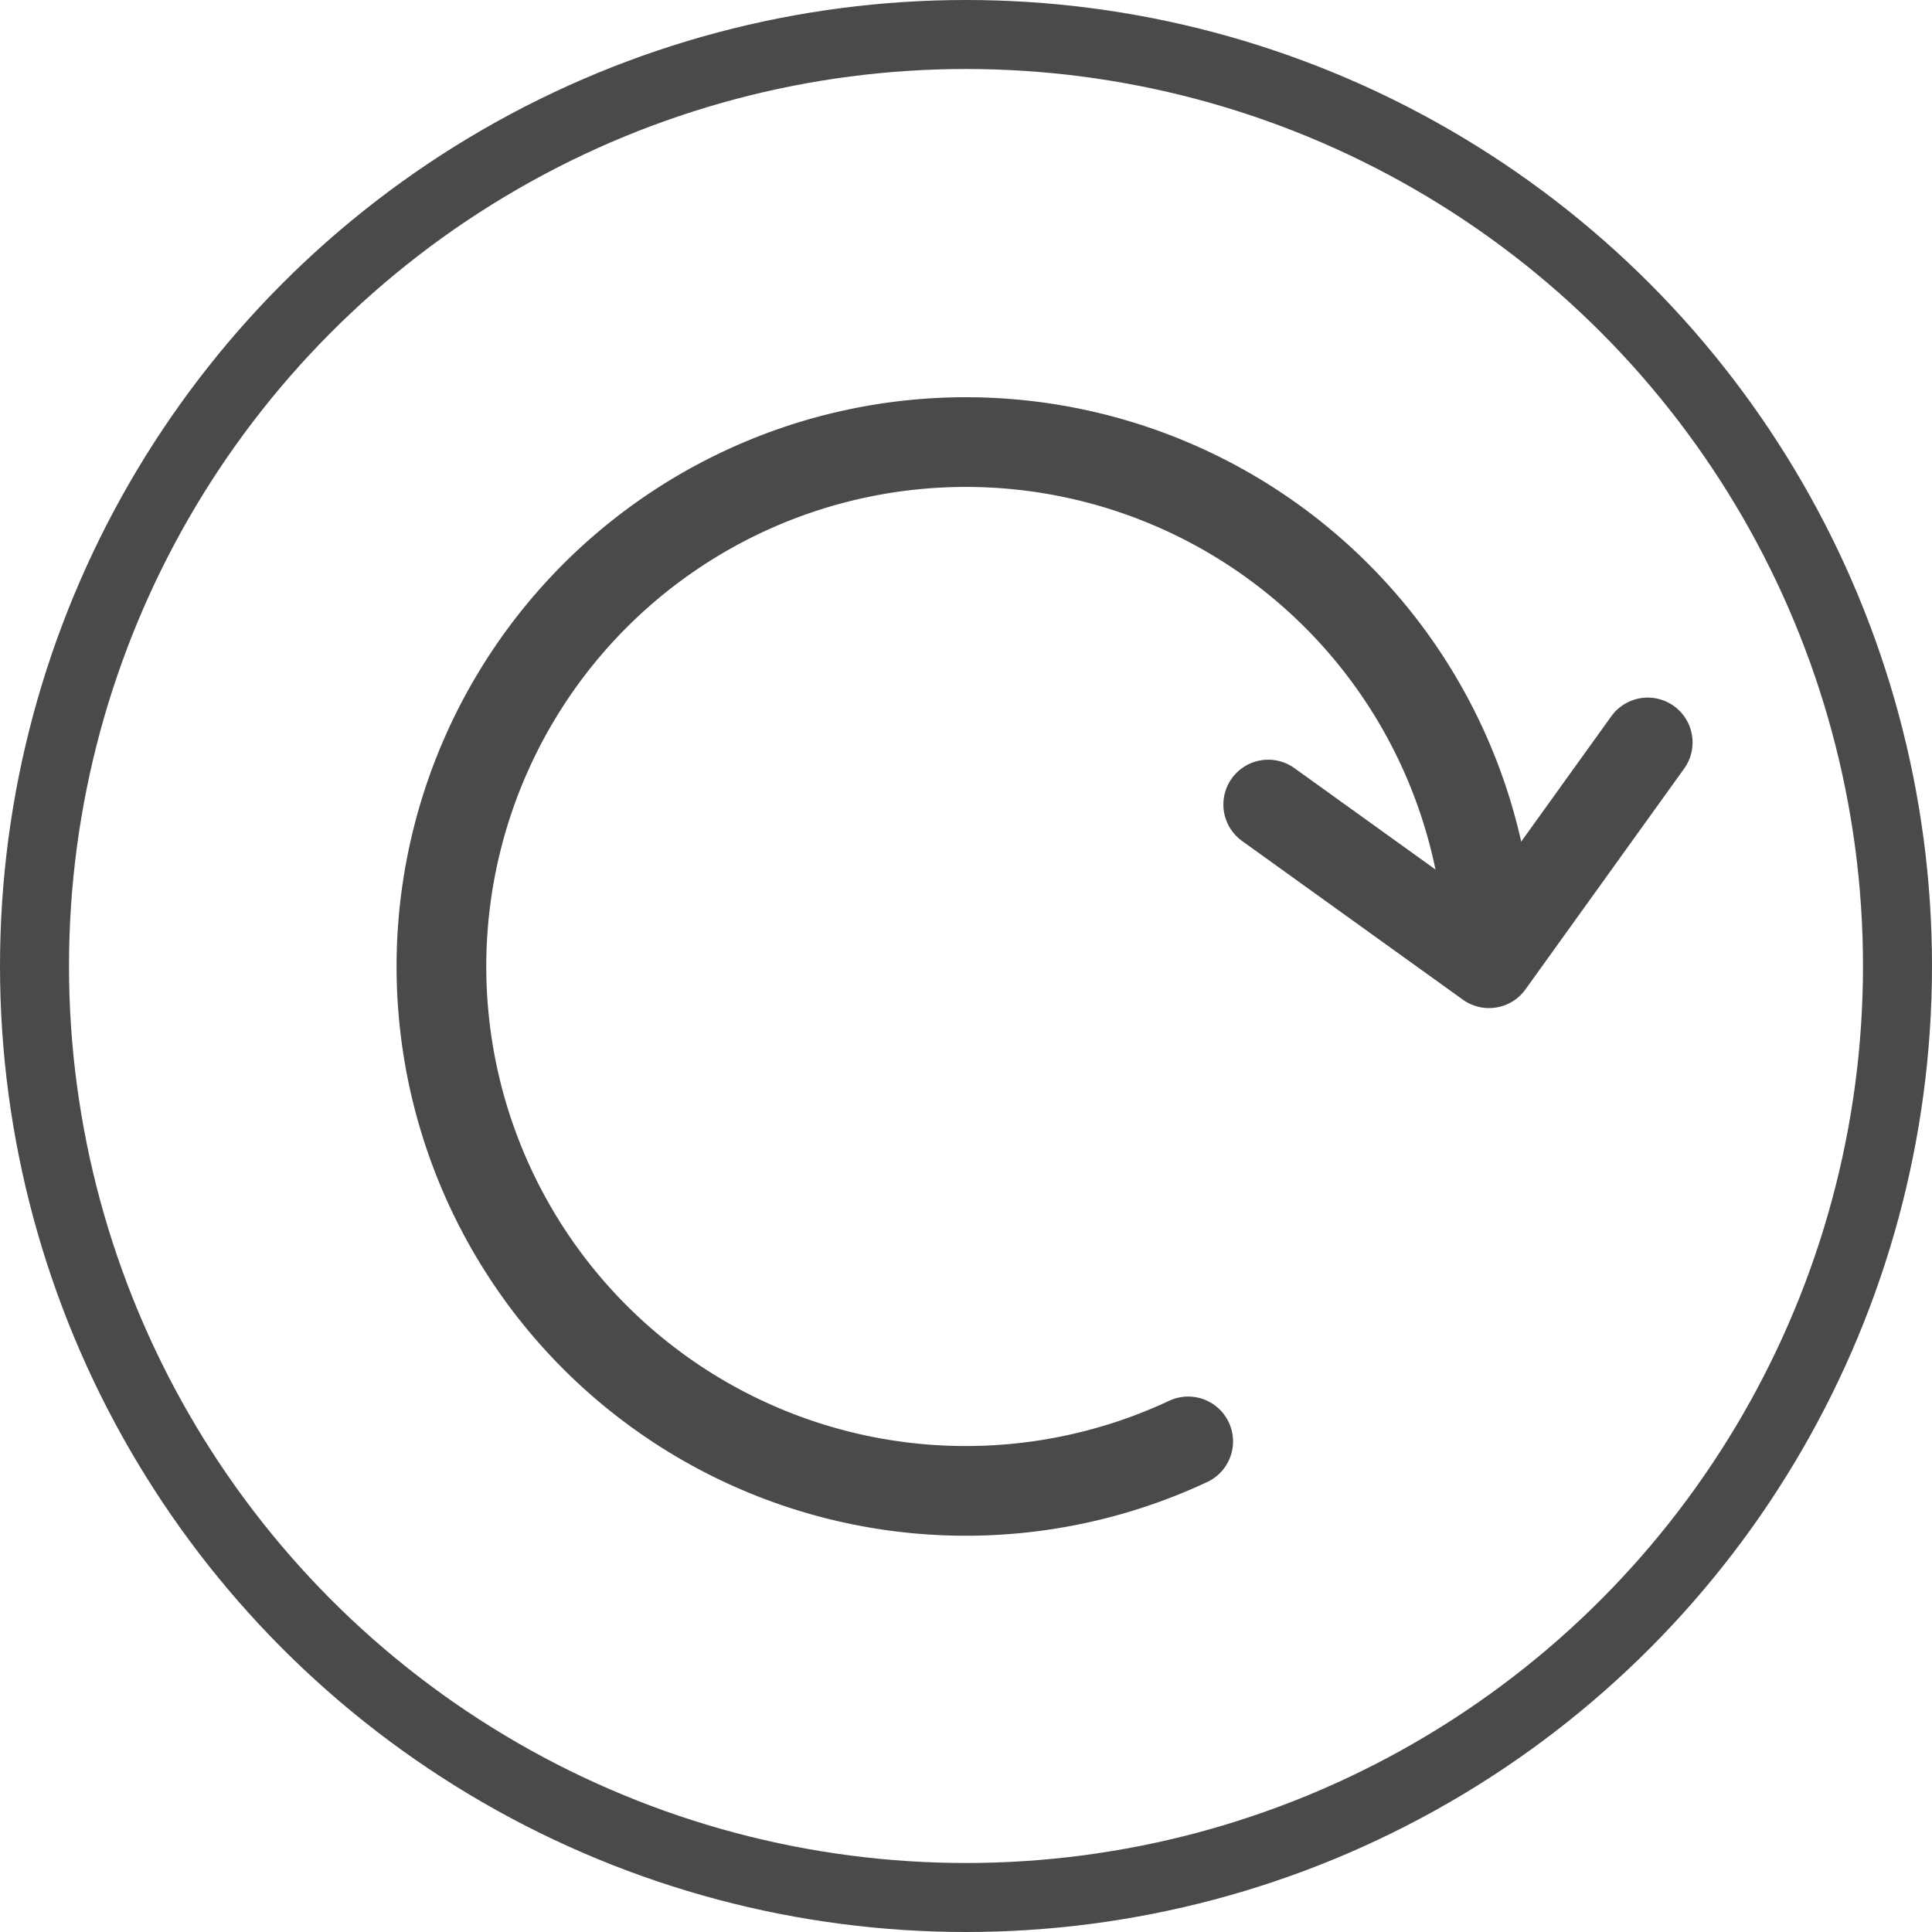 <svg xmlns="http://www.w3.org/2000/svg" viewBox="0 0 28 28"><defs><style>.cls-1,.cls-2{fill:none;stroke:#4a4a4a;}.cls-1{stroke-miterlimit:10;}.cls-2{stroke-linecap:round;stroke-linejoin:round;stroke-width:1.3px;}</style></defs><title>reset</title><g id="Layer_2" data-name="Layer 2"><g id="Layer_5" data-name="Layer 5"><g id="New_Symbol_6" data-name="New Symbol 6"><circle class="cls-1" cx="14" cy="14" r="13.5"/><path class="cls-2" d="M17.22,20.89a7.6,7.6,0,1,1,4.37-7.22"/><polyline class="cls-2" points="23.88 10.76 21.58 13.96 18.38 11.66"/></g></g></g></svg>